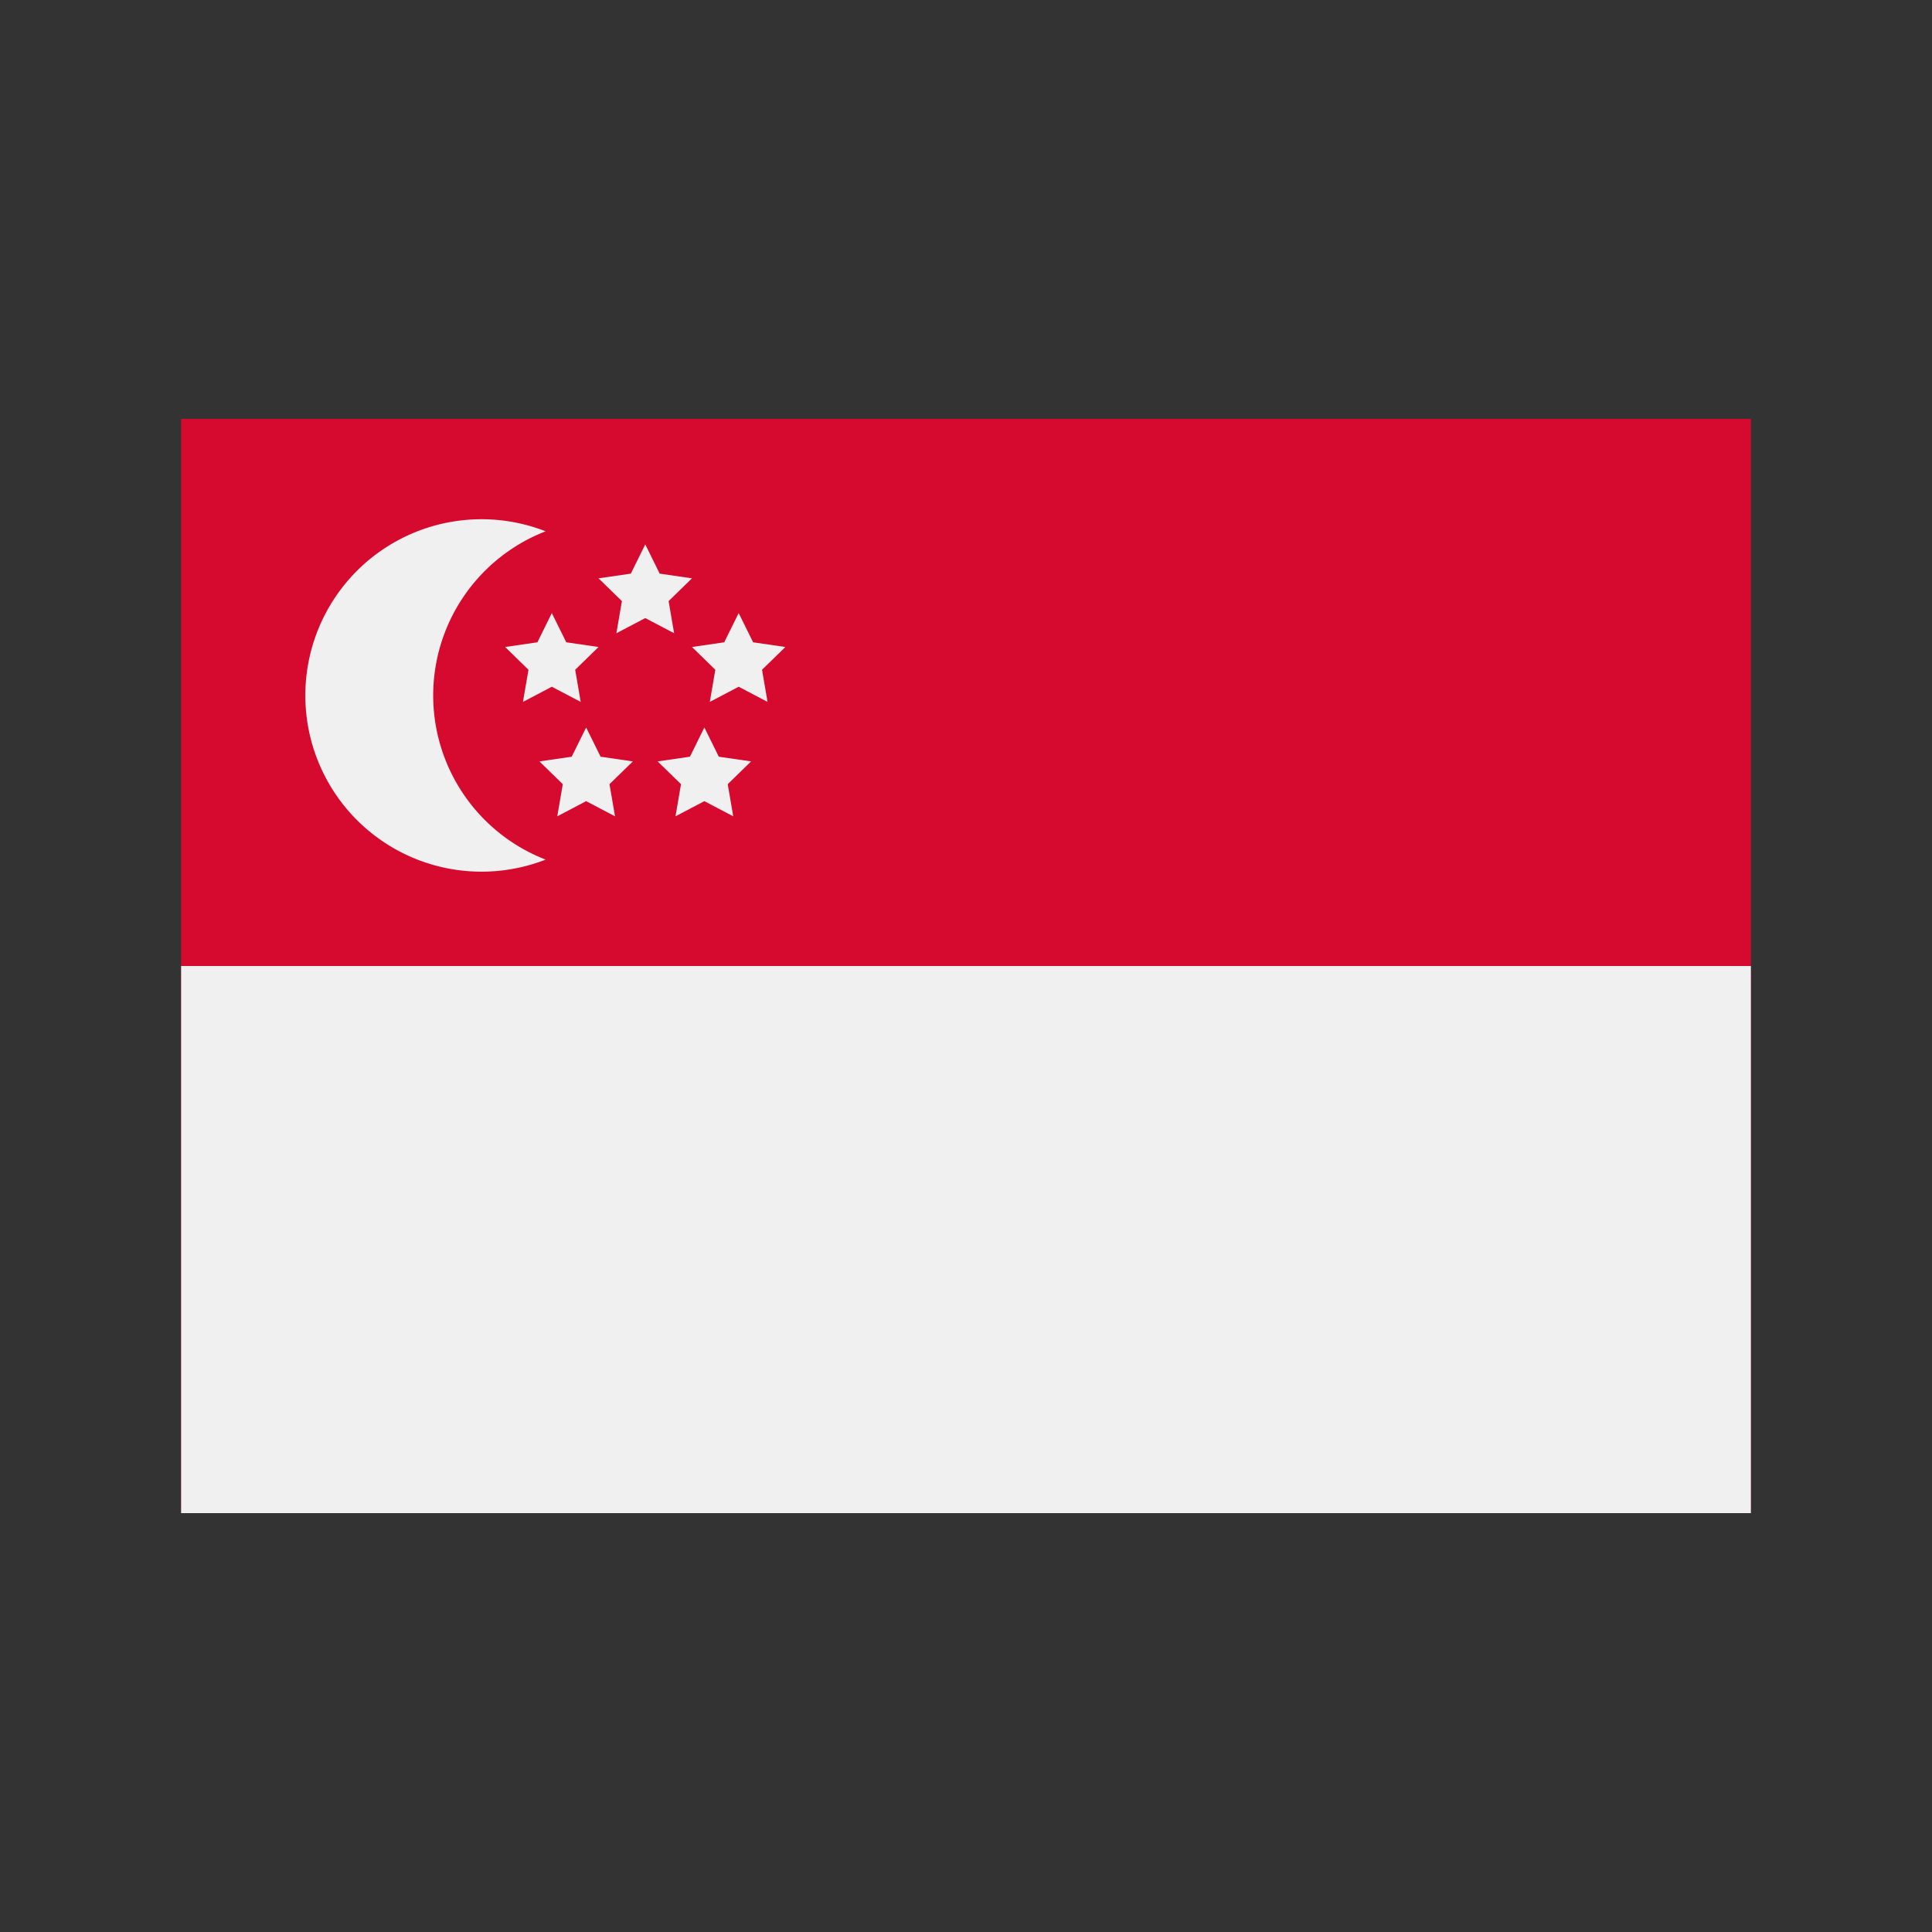 <svg id="Layer_1" height="512" viewBox="0 0 128 128" width="512" xmlns="http://www.w3.org/2000/svg" data-name="Layer 1"><rect x="0" y="0" width="128" height="128" fill="#333333" stroke="none"/><path d="m12 27.751h104v72.497h-104z" fill="#d60a2e"/><g fill="#f0f0f0"><path d="m12 64h104v36.249h-104z"/><path d="m28.7 46.075a11.669 11.669 0 0 1 7.45-10.875 11.675 11.675 0 1 0 0 21.751 11.669 11.669 0 0 1 -7.45-10.876z"/><path d="m42.75 36.067.956 1.938 2.139.311-1.548 1.508.366 2.13-1.913-1.005-1.913 1.005.366-2.13-1.548-1.508 2.139-.311z"/><path d="m38.834 48.197.956 1.937 2.138.311-1.547 1.509.365 2.129-1.912-1.005-1.913 1.005.365-2.129-1.547-1.509 2.138-.311z"/><path d="m46.666 48.197.957 1.937 2.138.311-1.547 1.509.365 2.129-1.913-1.005-1.912 1.005.365-2.129-1.547-1.509 2.138-.311z"/><path d="m36.56 40.617.957 1.937 2.138.311-1.547 1.508.365 2.13-1.913-1.005-1.912 1.005.365-2.13-1.547-1.508 2.138-.311z"/><path d="m48.94 40.617.956 1.937 2.138.311-1.547 1.508.365 2.13-1.912-1.005-1.913 1.005.365-2.13-1.547-1.508 2.138-.311z"/></g></svg>